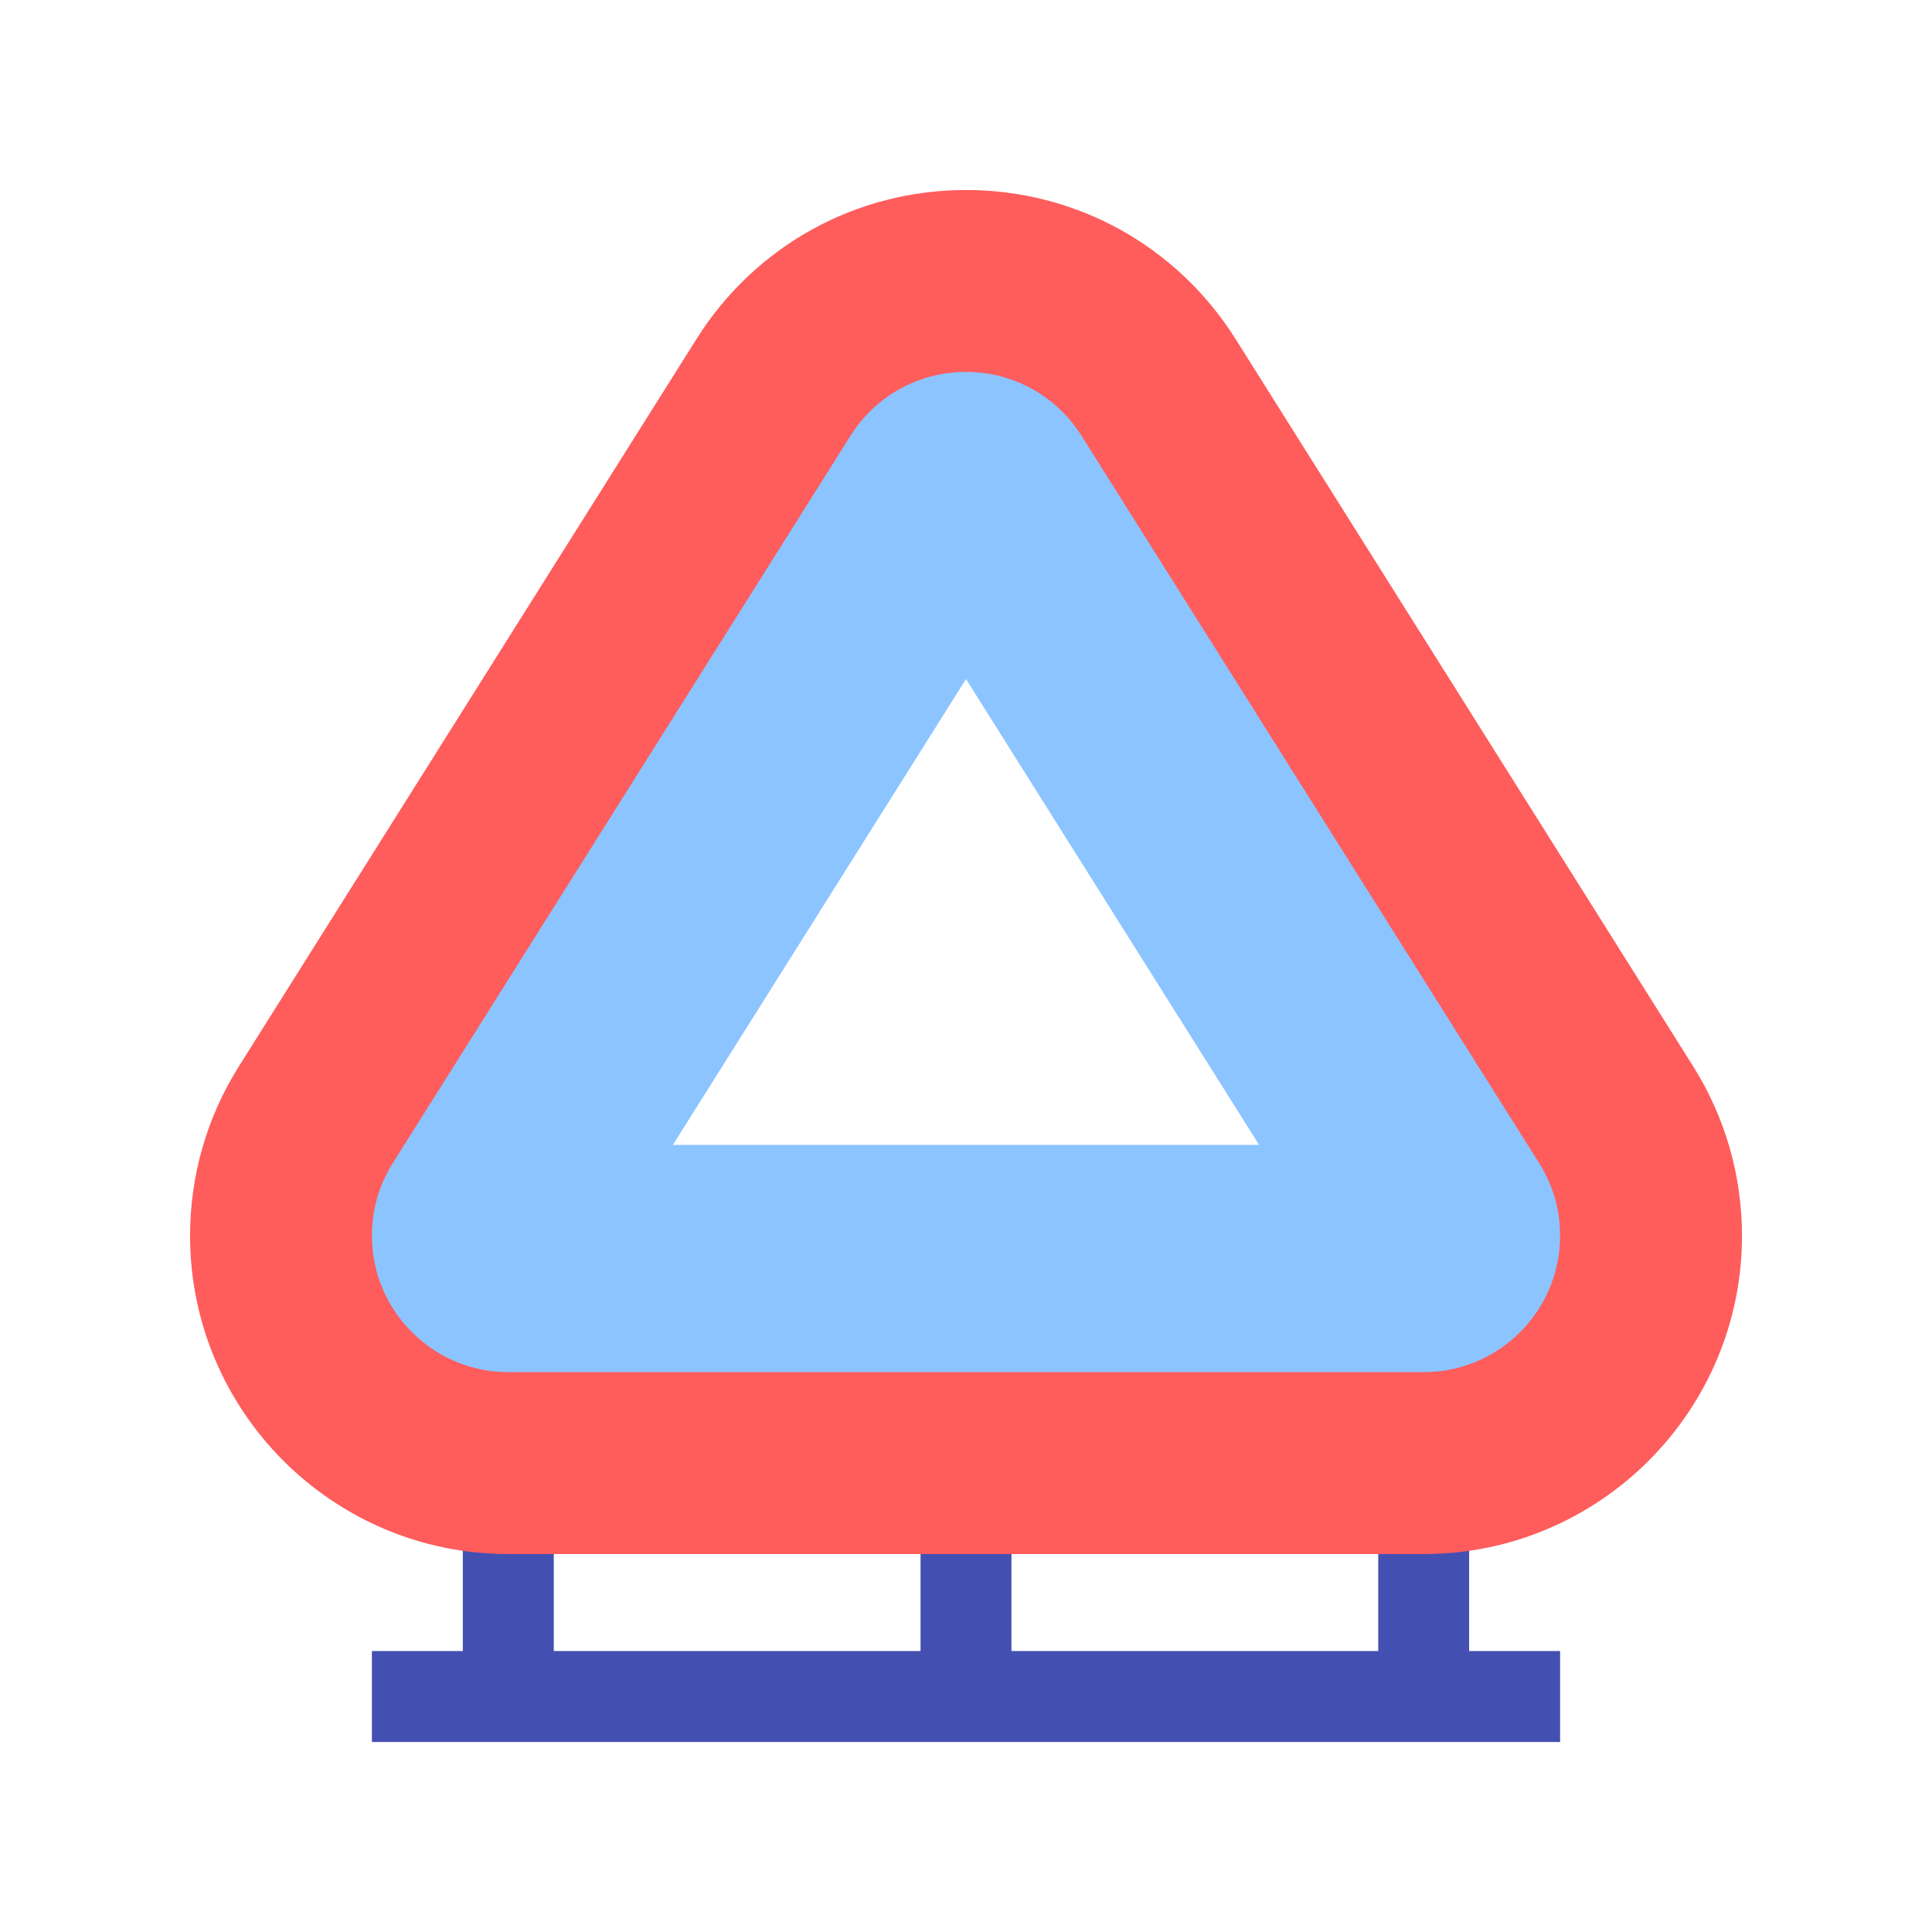 <svg width="40" height="40" viewBox="0 0 40 40" fill="none" xmlns="http://www.w3.org/2000/svg">
<path fill-rule="evenodd" clip-rule="evenodd" d="M11.465 31.233H9.582V34.183H7.7V36.066H20H32.3V34.183H30.417V31.233H28.535V34.183H20.941V31.233H20H19.372H19.059V34.183H11.465V31.233Z" fill="#444FB2"/>
<path fill-rule="evenodd" clip-rule="evenodd" d="M20 10.523L10.524 25.585H20H29.477L20 10.523ZM20 3.934C17.721 3.934 15.635 5.087 14.42 7.019L4.944 22.08C4.283 23.13 3.935 24.341 3.935 25.585C3.935 29.219 6.89 32.175 10.524 32.175H20H29.476C33.11 32.175 36.066 29.219 36.066 25.585C36.066 24.341 35.717 23.13 35.057 22.08L25.581 7.019C24.365 5.087 22.279 3.934 20 3.934Z" fill="#FF5C5C"/>
<path fill-rule="evenodd" clip-rule="evenodd" d="M20 14.059L13.932 23.703H20H26.068L20 14.059ZM20 7.7C19.023 7.7 18.128 8.195 17.607 9.024L8.13 24.085C7.845 24.54 7.7 25.044 7.7 25.585C7.7 27.142 8.967 28.409 10.524 28.409H20H29.476C31.033 28.409 32.3 27.142 32.3 25.585C32.3 25.044 32.155 24.54 31.869 24.085L22.393 9.024C21.871 8.195 20.977 7.7 20 7.7Z" fill="#8CC4FF"/>
</svg>
